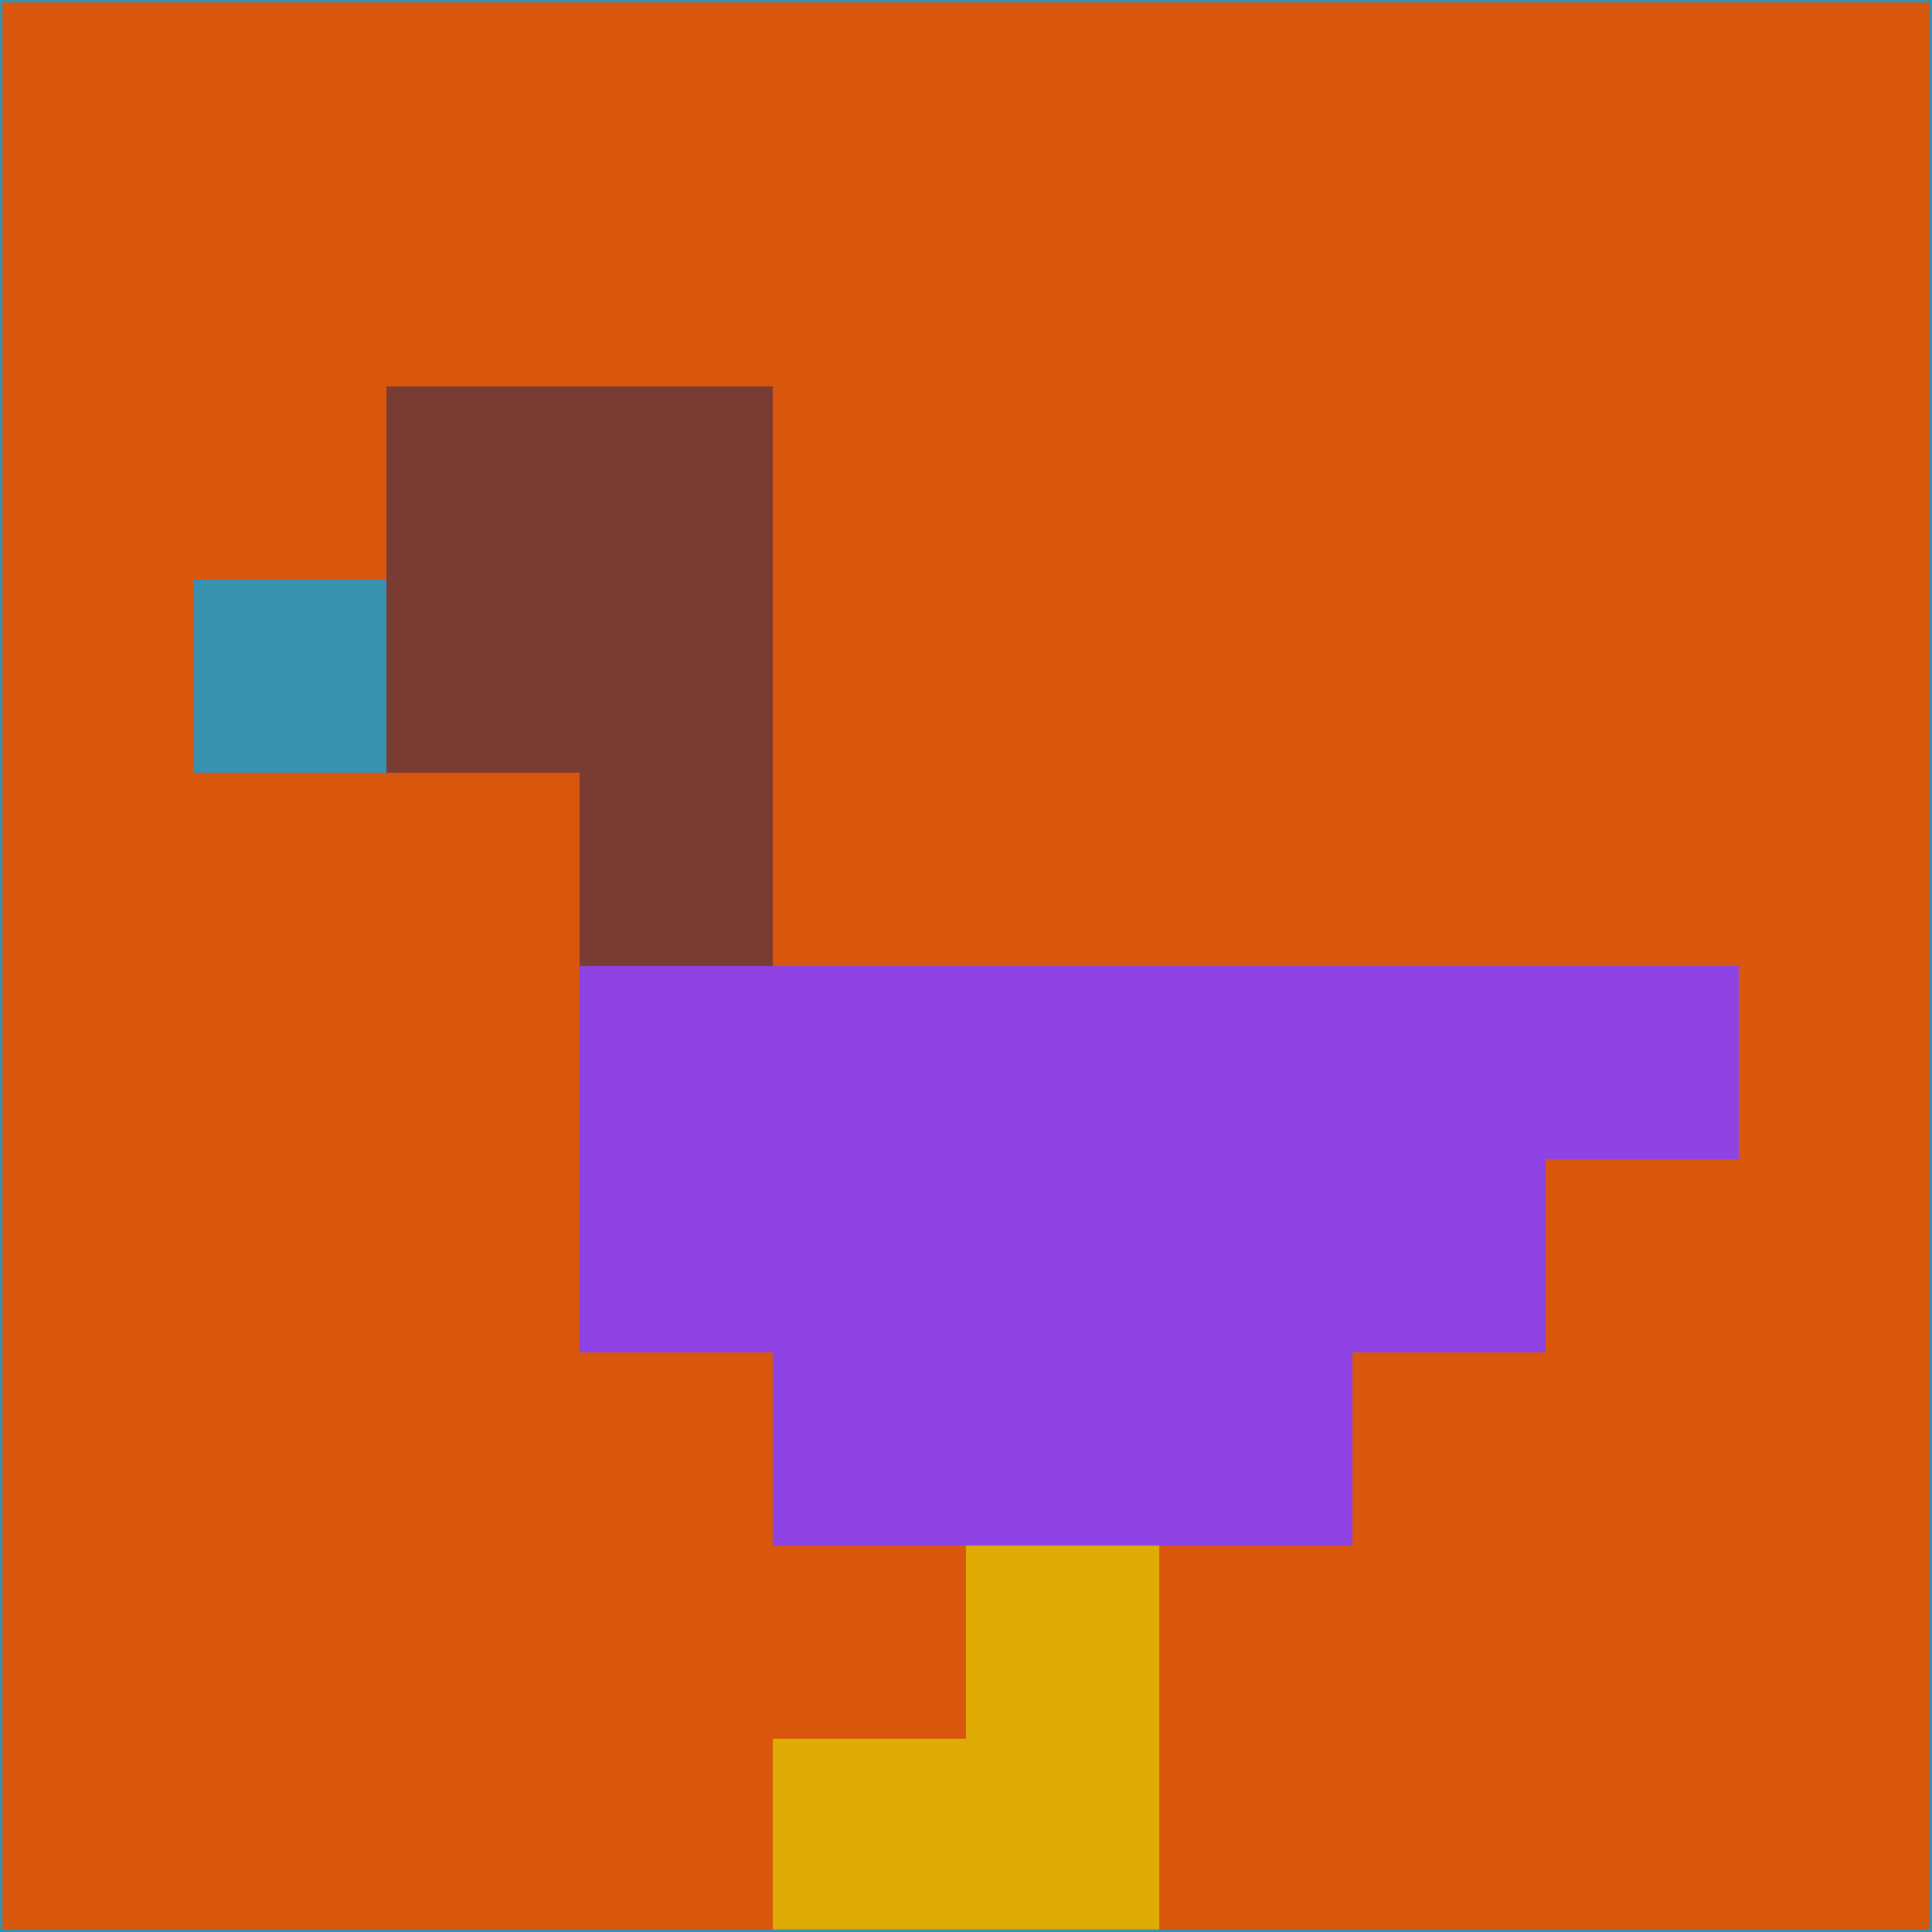 <svg xmlns="http://www.w3.org/2000/svg" version="1.1" width="785" height="785">
  <title>'goose-pfp-694263' by Dmitri Cherniak (Cyberpunk Edition)</title>
  <desc>
    seed=112211
    backgroundColor=#d8570c
    padding=20
    innerPadding=0
    timeout=500
    dimension=1
    border=false
    Save=function(){return n.handleSave()}
    frame=12

    Rendered at 2024-09-15T22:37:00.907Z
    Generated in 1ms
    Modified for Cyberpunk theme with new color scheme
  </desc>
  <defs/>
  <rect width="100%" height="100%" fill="#d8570c"/>
  <g>
    <g id="0-0">
      <rect x="0" y="0" height="785" width="785" fill="#d8570c"/>
      <g>
        <!-- Neon blue -->
        <rect id="0-0-2-2-2-2" x="157" y="157" width="157" height="157" fill="#7a3b32"/>
        <rect id="0-0-3-2-1-4" x="235.5" y="157" width="78.5" height="314" fill="#7a3b32"/>
        <!-- Electric purple -->
        <rect id="0-0-4-5-5-1" x="314" y="392.5" width="392.5" height="78.5" fill="#8f43e5"/>
        <rect id="0-0-3-5-5-2" x="235.5" y="392.5" width="392.5" height="157" fill="#8f43e5"/>
        <rect id="0-0-4-5-3-3" x="314" y="392.5" width="235.5" height="235.5" fill="#8f43e5"/>
        <!-- Neon pink -->
        <rect id="0-0-1-3-1-1" x="78.5" y="235.5" width="78.5" height="78.5" fill="#3892af"/>
        <!-- Cyber yellow -->
        <rect id="0-0-5-8-1-2" x="392.5" y="628" width="78.5" height="157" fill="#dfab05"/>
        <rect id="0-0-4-9-2-1" x="314" y="706.5" width="157" height="78.5" fill="#dfab05"/>
      </g>
      <rect x="0" y="0" stroke="#3892af" stroke-width="2" height="785" width="785" fill="none"/>
    </g>
  </g>
  <script xmlns=""/>
</svg>